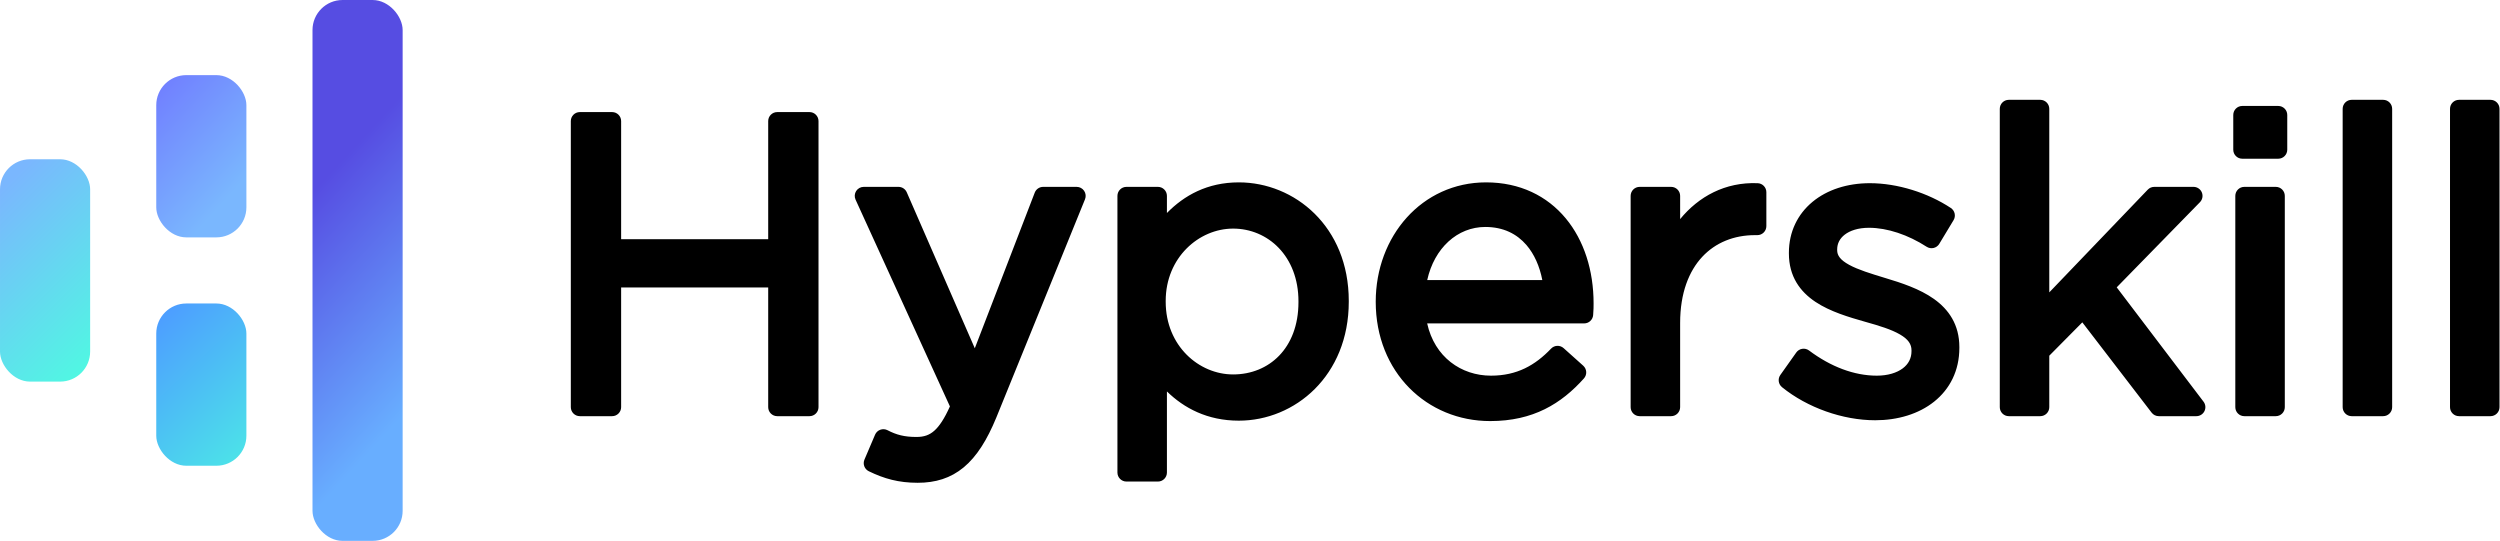 <?xml version="1.0" encoding="UTF-8"?> <svg xmlns="http://www.w3.org/2000/svg" width="832" height="180" viewBox="0 0 832 180" fill="none"> <rect x="134" y="180" width="30" height="180" rx="10" transform="rotate(-180 134 180)" fill="url(#paint0_linear_812_207)"></rect> <rect x="82" y="79" width="30" height="54" rx="10" transform="rotate(-180 82 79)" fill="url(#paint1_linear_812_207)"></rect> <rect x="30" y="127" width="30" height="74" rx="10" transform="rotate(-180 30 127)" fill="url(#paint2_linear_812_207)"></rect> <rect x="82" y="155" width="30" height="54" rx="10" transform="rotate(-180 82 155)" fill="url(#paint3_linear_812_207)"></rect> <path fill-rule="evenodd" clip-rule="evenodd" d="M668.529 33.221C666.872 33.221 665.529 34.564 665.529 36.221V135.501C665.529 137.158 666.872 138.501 668.529 138.501H679.001C680.658 138.501 682.001 137.158 682.001 135.501V118.375L692.994 107.277L716.061 137.327C716.629 138.067 717.508 138.501 718.441 138.501H730.953C732.092 138.501 733.134 137.855 733.64 136.834C734.147 135.814 734.031 134.594 733.342 133.686L704.443 95.627L732.146 67.286C732.99 66.422 733.234 65.138 732.766 64.025C732.298 62.912 731.208 62.189 730.001 62.189H716.945C716.127 62.189 715.345 62.522 714.779 63.112L682.001 97.301V36.221C682.001 34.564 680.658 33.221 679.001 33.221H668.529ZM782.637 33.221C780.98 33.221 779.637 34.564 779.637 36.221V135.501C779.637 137.158 780.98 138.501 782.637 138.501H793.109C794.766 138.501 796.109 137.158 796.109 135.501V36.221C796.109 34.564 794.766 33.221 793.109 33.221H782.637ZM818.364 33.221C816.707 33.221 815.364 34.564 815.364 36.221V135.501C815.364 137.158 816.707 138.501 818.364 138.501H828.836C830.493 138.501 831.836 137.158 831.836 135.501V36.221C831.836 34.564 830.493 33.221 828.836 33.221H818.364ZM746.231 35.261C744.574 35.261 743.231 36.604 743.231 38.261V49.821C743.231 51.478 744.574 52.821 746.231 52.821H758.199C759.855 52.821 761.199 51.478 761.199 49.821V38.261C761.199 36.604 759.855 35.261 758.199 35.261H746.231ZM192.969 37.301C191.312 37.301 189.969 38.644 189.969 40.301V135.501C189.969 137.158 191.312 138.501 192.969 138.501H203.713C205.37 138.501 206.713 137.158 206.713 135.501V95.661H255.657V135.501C255.657 137.158 257 138.501 258.657 138.501H269.401C271.058 138.501 272.401 137.158 272.401 135.501V40.301C272.401 38.644 271.058 37.301 269.401 37.301H258.657C257 37.301 255.657 38.644 255.657 40.301V79.597H206.713V40.301C206.713 38.644 205.37 37.301 203.713 37.301H192.969ZM412.28 60.693C401.788 60.693 394.09 65.043 388.352 70.882V65.189C388.352 63.532 387.009 62.189 385.352 62.189H374.88C373.224 62.189 371.88 63.532 371.88 65.189V157.261C371.88 158.918 373.224 160.261 374.88 160.261H385.352C387.009 160.261 388.352 158.918 388.352 157.261V130.271C394.034 135.807 401.795 139.997 412.28 139.997C430.937 139.997 448.872 125.054 448.872 100.413V100.141C448.872 75.333 430.77 60.693 412.28 60.693ZM494.569 60.693C473.19 60.693 457.841 78.644 457.841 100.413C457.841 123.928 474.923 140.133 495.929 140.133C510.268 140.133 519.605 134.337 527.131 125.943C527.662 125.351 527.936 124.571 527.892 123.777C527.849 122.982 527.491 122.237 526.899 121.706L520.371 115.858C519.164 114.777 517.317 114.85 516.199 116.021C510.92 121.552 504.862 125.021 496.201 125.021C486.28 125.021 477.433 118.823 474.959 107.629H527.209C528.769 107.629 530.069 106.433 530.199 104.878C530.345 103.122 530.345 101.935 530.345 100.961V100.957C530.345 90.067 527.194 80.029 521.067 72.656C514.892 65.223 505.846 60.693 494.569 60.693ZM584.968 60.967C574.156 60.526 565.302 65.41 559.149 72.919V65.189C559.149 63.532 557.806 62.189 556.149 62.189H545.677C544.02 62.189 542.677 63.532 542.677 65.189V135.501C542.677 137.158 544.02 138.501 545.677 138.501H556.149C557.806 138.501 559.149 137.158 559.149 135.501V107.485C559.149 97.469 562.093 90.199 566.519 85.46C570.938 80.728 577.081 78.253 584.029 78.253H584.845C586.502 78.253 587.845 76.91 587.845 75.253V63.965C587.845 62.355 586.576 61.033 584.968 60.967ZM622.283 60.965C614.787 60.965 608.085 63.133 603.199 67.179C598.268 71.262 595.346 77.138 595.346 84.093V84.365C595.346 92.021 599.082 97.063 604.179 100.461C609.073 103.723 615.352 105.564 620.783 107.107L620.795 107.11C625.478 108.418 629.487 109.656 632.329 111.316C635.069 112.917 636.147 114.546 636.147 116.597V116.869C636.147 119.264 635.11 121.186 633.233 122.595C631.287 124.054 628.328 125.021 624.595 125.021C617.09 125.021 609.274 122.062 602.051 116.645C601.403 116.159 600.586 115.956 599.787 116.081C598.987 116.206 598.272 116.649 597.803 117.309L592.499 124.789C591.584 126.08 591.829 127.859 593.058 128.855C601.479 135.679 613.297 139.861 624.051 139.861C631.578 139.861 638.541 137.78 643.69 133.661C648.905 129.489 652.075 123.358 652.075 115.781V115.509C652.075 108.036 648.524 102.975 643.604 99.48C638.866 96.114 632.767 94.129 627.364 92.508L627.361 92.507L627.346 92.503C622.555 91.045 618.388 89.776 615.378 88.126C612.394 86.49 611.411 84.97 611.411 83.277V83.005C611.411 81.073 612.255 79.378 613.929 78.089C615.652 76.763 618.362 75.805 622.01 75.805C628.101 75.805 635.024 78.142 641.191 82.125C641.873 82.565 642.704 82.71 643.494 82.528C644.285 82.345 644.968 81.85 645.387 81.155L650.147 73.267C650.979 71.889 650.575 70.1 649.232 69.213C641.56 64.147 631.469 60.965 622.283 60.965ZM287.457 62.189C286.436 62.189 285.485 62.708 284.933 63.566C284.381 64.425 284.304 65.505 284.728 66.434L316.132 135.256C314.289 139.363 312.618 141.838 310.972 143.314C309.313 144.8 307.515 145.421 305.001 145.421C300.979 145.421 298.327 144.714 295.369 143.175C294.628 142.79 293.759 142.731 292.973 143.013C292.186 143.295 291.553 143.892 291.225 144.66L287.689 152.956C287.062 154.428 287.699 156.132 289.138 156.831C294.247 159.313 299.045 160.669 305.409 160.669C311.271 160.669 316.346 159.181 320.759 155.502C325.073 151.908 328.501 146.429 331.575 138.954L331.58 138.942L361.092 66.318C361.468 65.393 361.359 64.342 360.802 63.514C360.244 62.685 359.311 62.189 358.313 62.189H347.161C345.92 62.189 344.807 62.953 344.361 64.111L324.412 115.906L301.767 63.989C301.29 62.896 300.21 62.189 299.017 62.189H287.457ZM746.911 62.189C745.254 62.189 743.911 63.532 743.911 65.189V135.501C743.911 137.158 745.254 138.501 746.911 138.501H757.383C759.039 138.501 760.383 137.158 760.383 135.501V65.189C760.383 63.532 759.039 62.189 757.383 62.189H746.911ZM494.297 75.533C485.06 75.533 477.345 82.525 474.979 93.197H513.28C512.392 88.604 510.6 84.559 507.988 81.53C504.833 77.871 500.358 75.533 494.297 75.533ZM387.944 100.141C387.944 85.729 398.998 76.077 410.376 76.077C421.924 76.077 432.128 85.215 432.128 100.277V100.549C432.128 108.375 429.574 114.36 425.696 118.37C421.812 122.387 416.421 124.613 410.376 124.613C398.998 124.613 387.944 115.096 387.944 100.413V100.141Z" fill="black"></path> <defs> <linearGradient id="paint0_linear_812_207" x1="143.611" y1="318.265" x2="90.215" y2="269.27" gradientUnits="userSpaceOnUse"> <stop stop-color="#564DE2"></stop> <stop offset="1" stop-color="#68AEFF"></stop> </linearGradient> <linearGradient id="paint1_linear_812_207" x1="112" y1="160.407" x2="65.032" y2="117.658" gradientUnits="userSpaceOnUse"> <stop stop-color="#6C63FF"></stop> <stop offset="1" stop-color="#7AB7FE"></stop> </linearGradient> <linearGradient id="paint2_linear_812_207" x1="38.264" y1="113.554" x2="87.555" y2="162.851" gradientUnits="userSpaceOnUse"> <stop stop-color="#4BFFDF"></stop> <stop offset="1" stop-color="#7AB7FE"></stop> </linearGradient> <linearGradient id="paint3_linear_812_207" x1="87.21" y1="123.803" x2="138.08" y2="177.292" gradientUnits="userSpaceOnUse"> <stop stop-color="#4BFFDF"></stop> <stop offset="1" stop-color="#4D9FFF"></stop> </linearGradient> </defs> </svg> 